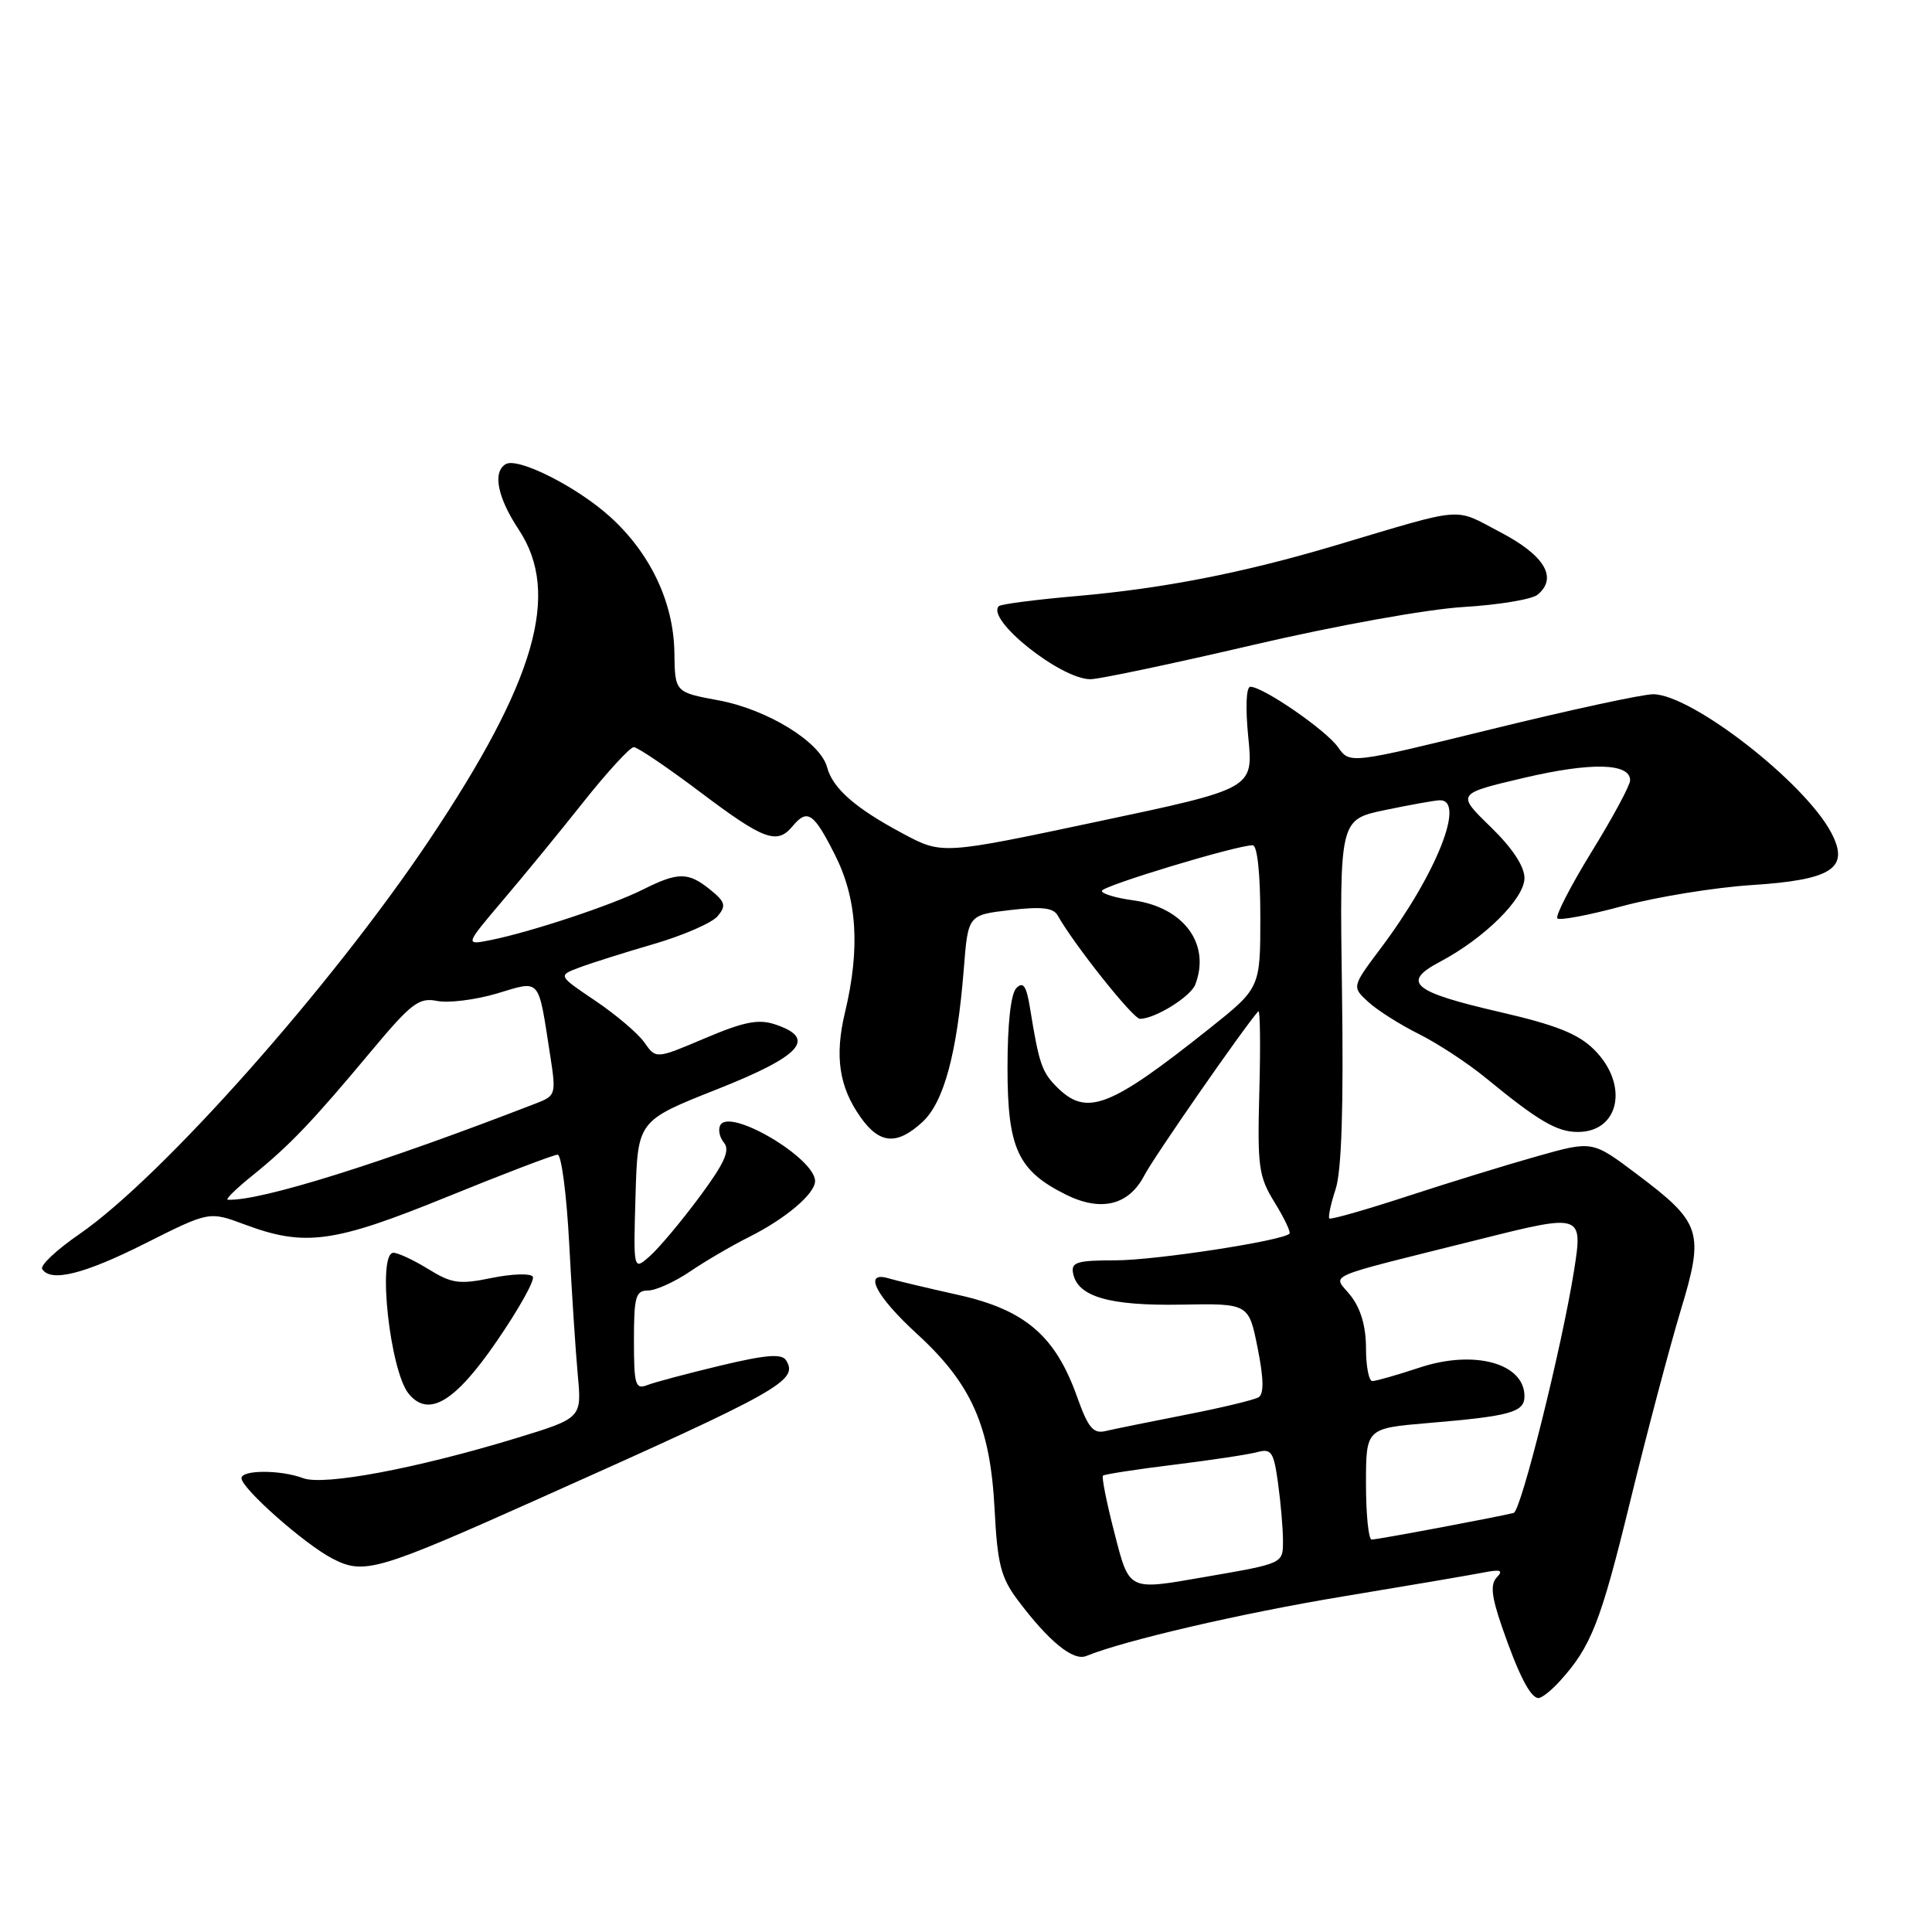 <?xml version="1.0" encoding="UTF-8" standalone="no"?>
<!DOCTYPE svg PUBLIC "-//W3C//DTD SVG 1.1//EN" "http://www.w3.org/Graphics/SVG/1.1/DTD/svg11.dtd" >
<svg xmlns="http://www.w3.org/2000/svg" xmlns:xlink="http://www.w3.org/1999/xlink" version="1.1" viewBox="0 0 256 256">
 <g >
 <path fill="currentColor"
d=" M 206.69 222.75 C 210.84 218.18 212.09 214.99 216.01 198.93 C 218.22 189.89 221.22 178.56 222.67 173.74 C 225.87 163.18 225.50 162.05 216.80 155.51 C 211.00 151.15 211.00 151.15 203.75 153.19 C 199.76 154.31 192.00 156.70 186.50 158.50 C 181.00 160.30 176.34 161.63 176.15 161.45 C 175.96 161.28 176.33 159.54 176.97 157.59 C 177.77 155.17 178.04 146.80 177.82 131.32 C 177.50 108.60 177.50 108.60 183.50 107.34 C 186.80 106.65 190.06 106.07 190.75 106.04 C 194.27 105.92 190.34 115.82 182.97 125.63 C 179.12 130.76 179.12 130.76 181.31 132.77 C 182.51 133.87 185.53 135.78 188.00 137.01 C 190.47 138.24 194.49 140.87 196.92 142.87 C 203.82 148.53 206.30 149.99 209.05 149.99 C 214.60 150.01 215.87 143.71 211.25 139.10 C 209.15 137.00 206.23 135.83 198.83 134.12 C 187.15 131.43 185.64 130.17 190.79 127.45 C 196.69 124.33 202.00 119.07 202.00 116.35 C 202.00 114.79 200.39 112.36 197.50 109.55 C 192.99 105.17 192.99 105.17 201.97 103.06 C 210.85 100.98 216.00 101.10 216.00 103.40 C 216.00 104.05 213.71 108.31 210.90 112.86 C 208.10 117.42 206.06 121.39 206.36 121.69 C 206.66 122.00 210.57 121.26 215.03 120.05 C 219.50 118.85 227.16 117.60 232.05 117.28 C 242.79 116.59 245.13 115.05 242.65 110.34 C 239.14 103.66 224.15 92.01 219.05 91.99 C 217.65 91.99 208.03 94.07 197.68 96.61 C 178.85 101.23 178.85 101.23 177.30 99.01 C 175.71 96.75 167.37 91.00 165.68 91.00 C 165.12 91.00 165.01 93.76 165.41 97.75 C 166.07 104.50 166.07 104.50 145.45 108.86 C 124.84 113.23 124.84 113.23 119.67 110.47 C 113.33 107.09 110.35 104.48 109.59 101.66 C 108.71 98.32 101.70 94.01 95.22 92.80 C 89.43 91.73 89.43 91.73 89.36 86.47 C 89.26 79.80 86.17 73.29 80.81 68.45 C 76.39 64.46 68.57 60.53 66.99 61.51 C 65.25 62.58 65.92 65.93 68.75 70.20 C 74.33 78.64 70.97 90.26 56.88 111.31 C 43.89 130.71 21.42 156.02 10.50 163.54 C 7.51 165.60 5.30 167.67 5.59 168.15 C 6.70 169.94 11.12 168.85 19.26 164.75 C 27.72 160.50 27.72 160.50 32.39 162.24 C 40.39 165.23 44.18 164.72 59.24 158.59 C 66.80 155.51 73.39 153.00 73.89 153.00 C 74.39 153.00 75.08 158.29 75.42 164.75 C 75.76 171.21 76.27 179.07 76.56 182.20 C 77.09 187.91 77.09 187.91 68.31 190.59 C 55.20 194.58 42.92 196.89 40.18 195.87 C 37.19 194.74 32.00 194.75 32.00 195.87 C 32.00 197.22 40.38 204.63 44.05 206.52 C 48.24 208.69 49.91 208.21 71.78 198.42 C 103.52 184.23 105.82 182.94 104.16 180.25 C 103.59 179.34 101.52 179.50 95.46 180.95 C 91.08 182.00 86.71 183.16 85.75 183.54 C 84.19 184.14 84.00 183.49 84.00 177.61 C 84.00 171.83 84.23 171.00 85.86 171.00 C 86.88 171.00 89.38 169.87 91.42 168.49 C 93.45 167.11 97.00 165.03 99.31 163.88 C 104.13 161.46 108.00 158.17 108.00 156.50 C 108.00 153.48 96.83 146.84 95.47 149.05 C 95.12 149.62 95.32 150.68 95.93 151.41 C 96.77 152.43 96.00 154.13 92.67 158.62 C 90.27 161.85 87.32 165.37 86.11 166.44 C 83.92 168.38 83.92 168.38 84.21 158.44 C 84.50 148.50 84.50 148.50 95.00 144.34 C 106.22 139.90 108.28 137.59 102.71 135.74 C 100.50 135.00 98.58 135.38 93.42 137.57 C 86.92 140.33 86.92 140.33 85.39 138.14 C 84.55 136.94 81.62 134.45 78.89 132.61 C 73.93 129.27 73.93 129.27 76.72 128.22 C 78.25 127.64 82.70 126.23 86.62 125.09 C 90.53 123.95 94.34 122.29 95.09 121.40 C 96.25 120.00 96.11 119.51 94.11 117.89 C 91.20 115.53 89.86 115.53 85.21 117.86 C 81.10 119.93 70.39 123.48 65.04 124.56 C 61.59 125.25 61.59 125.25 66.57 119.37 C 69.32 116.14 74.16 110.24 77.32 106.25 C 80.49 102.26 83.49 99.00 83.98 99.00 C 84.47 99.00 88.46 101.70 92.84 105.00 C 101.20 111.30 102.96 111.95 105.00 109.50 C 106.98 107.12 107.80 107.66 110.61 113.22 C 113.58 119.07 114.00 125.65 111.97 134.13 C 110.57 139.97 111.18 144.04 114.06 148.08 C 116.57 151.61 118.87 151.77 122.24 148.66 C 125.08 146.02 126.82 139.57 127.71 128.37 C 128.27 121.24 128.27 121.24 133.83 120.59 C 138.00 120.10 139.57 120.28 140.14 121.29 C 142.31 125.16 150.14 135.00 151.05 135.00 C 153.04 135.00 157.76 132.07 158.38 130.46 C 160.45 125.07 156.83 120.19 150.10 119.29 C 147.84 118.98 146.00 118.43 146.00 118.05 C 146.00 117.40 163.85 112.00 165.99 112.00 C 166.60 112.00 167.00 115.78 167.00 121.46 C 167.00 130.91 167.00 130.91 160.25 136.29 C 147.00 146.83 143.99 147.99 140.03 144.03 C 138.05 142.05 137.67 140.92 136.49 133.62 C 136.01 130.64 135.59 130.01 134.68 130.92 C 133.94 131.66 133.50 135.60 133.50 141.48 C 133.50 152.16 134.86 155.12 141.23 158.29 C 145.90 160.61 149.58 159.71 151.64 155.73 C 152.88 153.33 164.77 136.21 166.73 134.00 C 166.97 133.72 167.04 138.47 166.87 144.53 C 166.60 154.63 166.77 155.89 168.90 159.34 C 170.18 161.41 171.06 163.27 170.86 163.47 C 169.90 164.42 153.09 167.00 147.82 167.00 C 142.71 167.00 141.90 167.25 142.19 168.72 C 142.78 171.82 146.99 173.04 156.48 172.87 C 165.46 172.71 165.46 172.71 166.64 178.60 C 167.45 182.65 167.49 184.69 166.78 185.14 C 166.21 185.49 161.86 186.54 157.12 187.46 C 152.38 188.39 147.60 189.36 146.50 189.62 C 144.85 190.01 144.19 189.20 142.72 185.09 C 139.86 177.02 135.83 173.56 127.00 171.59 C 122.88 170.67 118.71 169.68 117.75 169.39 C 114.31 168.36 116.03 171.73 121.51 176.75 C 128.75 183.38 131.22 188.98 131.79 200.00 C 132.16 207.22 132.62 209.03 134.84 212.00 C 138.96 217.49 142.20 220.14 143.93 219.43 C 149.01 217.36 164.56 213.75 178.00 211.53 C 186.53 210.12 194.85 208.70 196.50 208.38 C 198.83 207.92 199.24 208.06 198.34 209.00 C 197.46 209.93 197.62 211.49 199.00 215.51 C 201.19 221.87 202.79 225.00 203.86 225.00 C 204.30 225.00 205.57 223.99 206.69 222.75 Z  M 65.80 177.75 C 68.73 173.49 70.89 169.63 70.60 169.17 C 70.32 168.71 67.88 168.78 65.18 169.33 C 60.86 170.22 59.87 170.08 56.77 168.17 C 54.84 166.98 52.75 166.00 52.13 166.00 C 49.96 166.00 51.67 181.69 54.17 184.70 C 56.79 187.87 60.30 185.77 65.80 177.75 Z  M 166.03 85.46 C 177.05 82.89 189.16 80.71 193.94 80.43 C 198.58 80.15 202.99 79.42 203.74 78.80 C 206.44 76.56 204.68 73.60 198.82 70.53 C 192.50 67.22 194.45 67.06 176.85 72.30 C 164.73 75.91 154.12 77.98 142.67 78.98 C 137.26 79.45 132.61 80.05 132.35 80.32 C 130.60 82.07 140.54 90.00 144.48 90.00 C 145.63 90.00 155.32 87.96 166.03 85.46 Z  M 147.62 202.93 C 146.62 199.05 145.96 195.71 146.15 195.53 C 146.34 195.35 150.55 194.70 155.50 194.09 C 160.45 193.48 165.45 192.73 166.60 192.41 C 168.47 191.91 168.78 192.38 169.35 196.56 C 169.71 199.16 170.00 202.56 170.00 204.12 C 170.00 207.21 170.15 207.14 159.57 208.97 C 149.37 210.74 149.67 210.89 147.62 202.93 Z  M 181.00 196.63 C 181.00 189.26 181.00 189.26 189.25 188.56 C 200.17 187.64 202.00 187.13 202.00 185.01 C 202.00 180.65 195.37 178.82 188.17 181.19 C 185.16 182.19 182.31 183.00 181.84 183.00 C 181.38 183.00 181.00 181.04 181.00 178.63 C 181.00 175.76 180.31 173.39 178.97 171.68 C 176.63 168.71 174.60 169.59 196.32 164.15 C 209.60 160.82 209.75 160.87 208.58 168.29 C 206.97 178.44 201.55 200.22 200.57 200.47 C 198.40 201.02 182.48 204.01 181.75 204.00 C 181.34 204.00 181.00 200.68 181.00 196.63 Z  M 33.50 155.72 C 38.37 151.79 41.38 148.64 49.18 139.29 C 54.51 132.91 55.51 132.15 57.92 132.63 C 59.42 132.93 62.98 132.49 65.82 131.65 C 71.73 129.89 71.27 129.36 72.90 139.83 C 73.70 144.97 73.64 145.19 71.11 146.17 C 50.50 154.16 34.47 159.18 30.18 158.97 C 29.81 158.95 31.30 157.49 33.50 155.72 Z "/>
</g>
</svg>